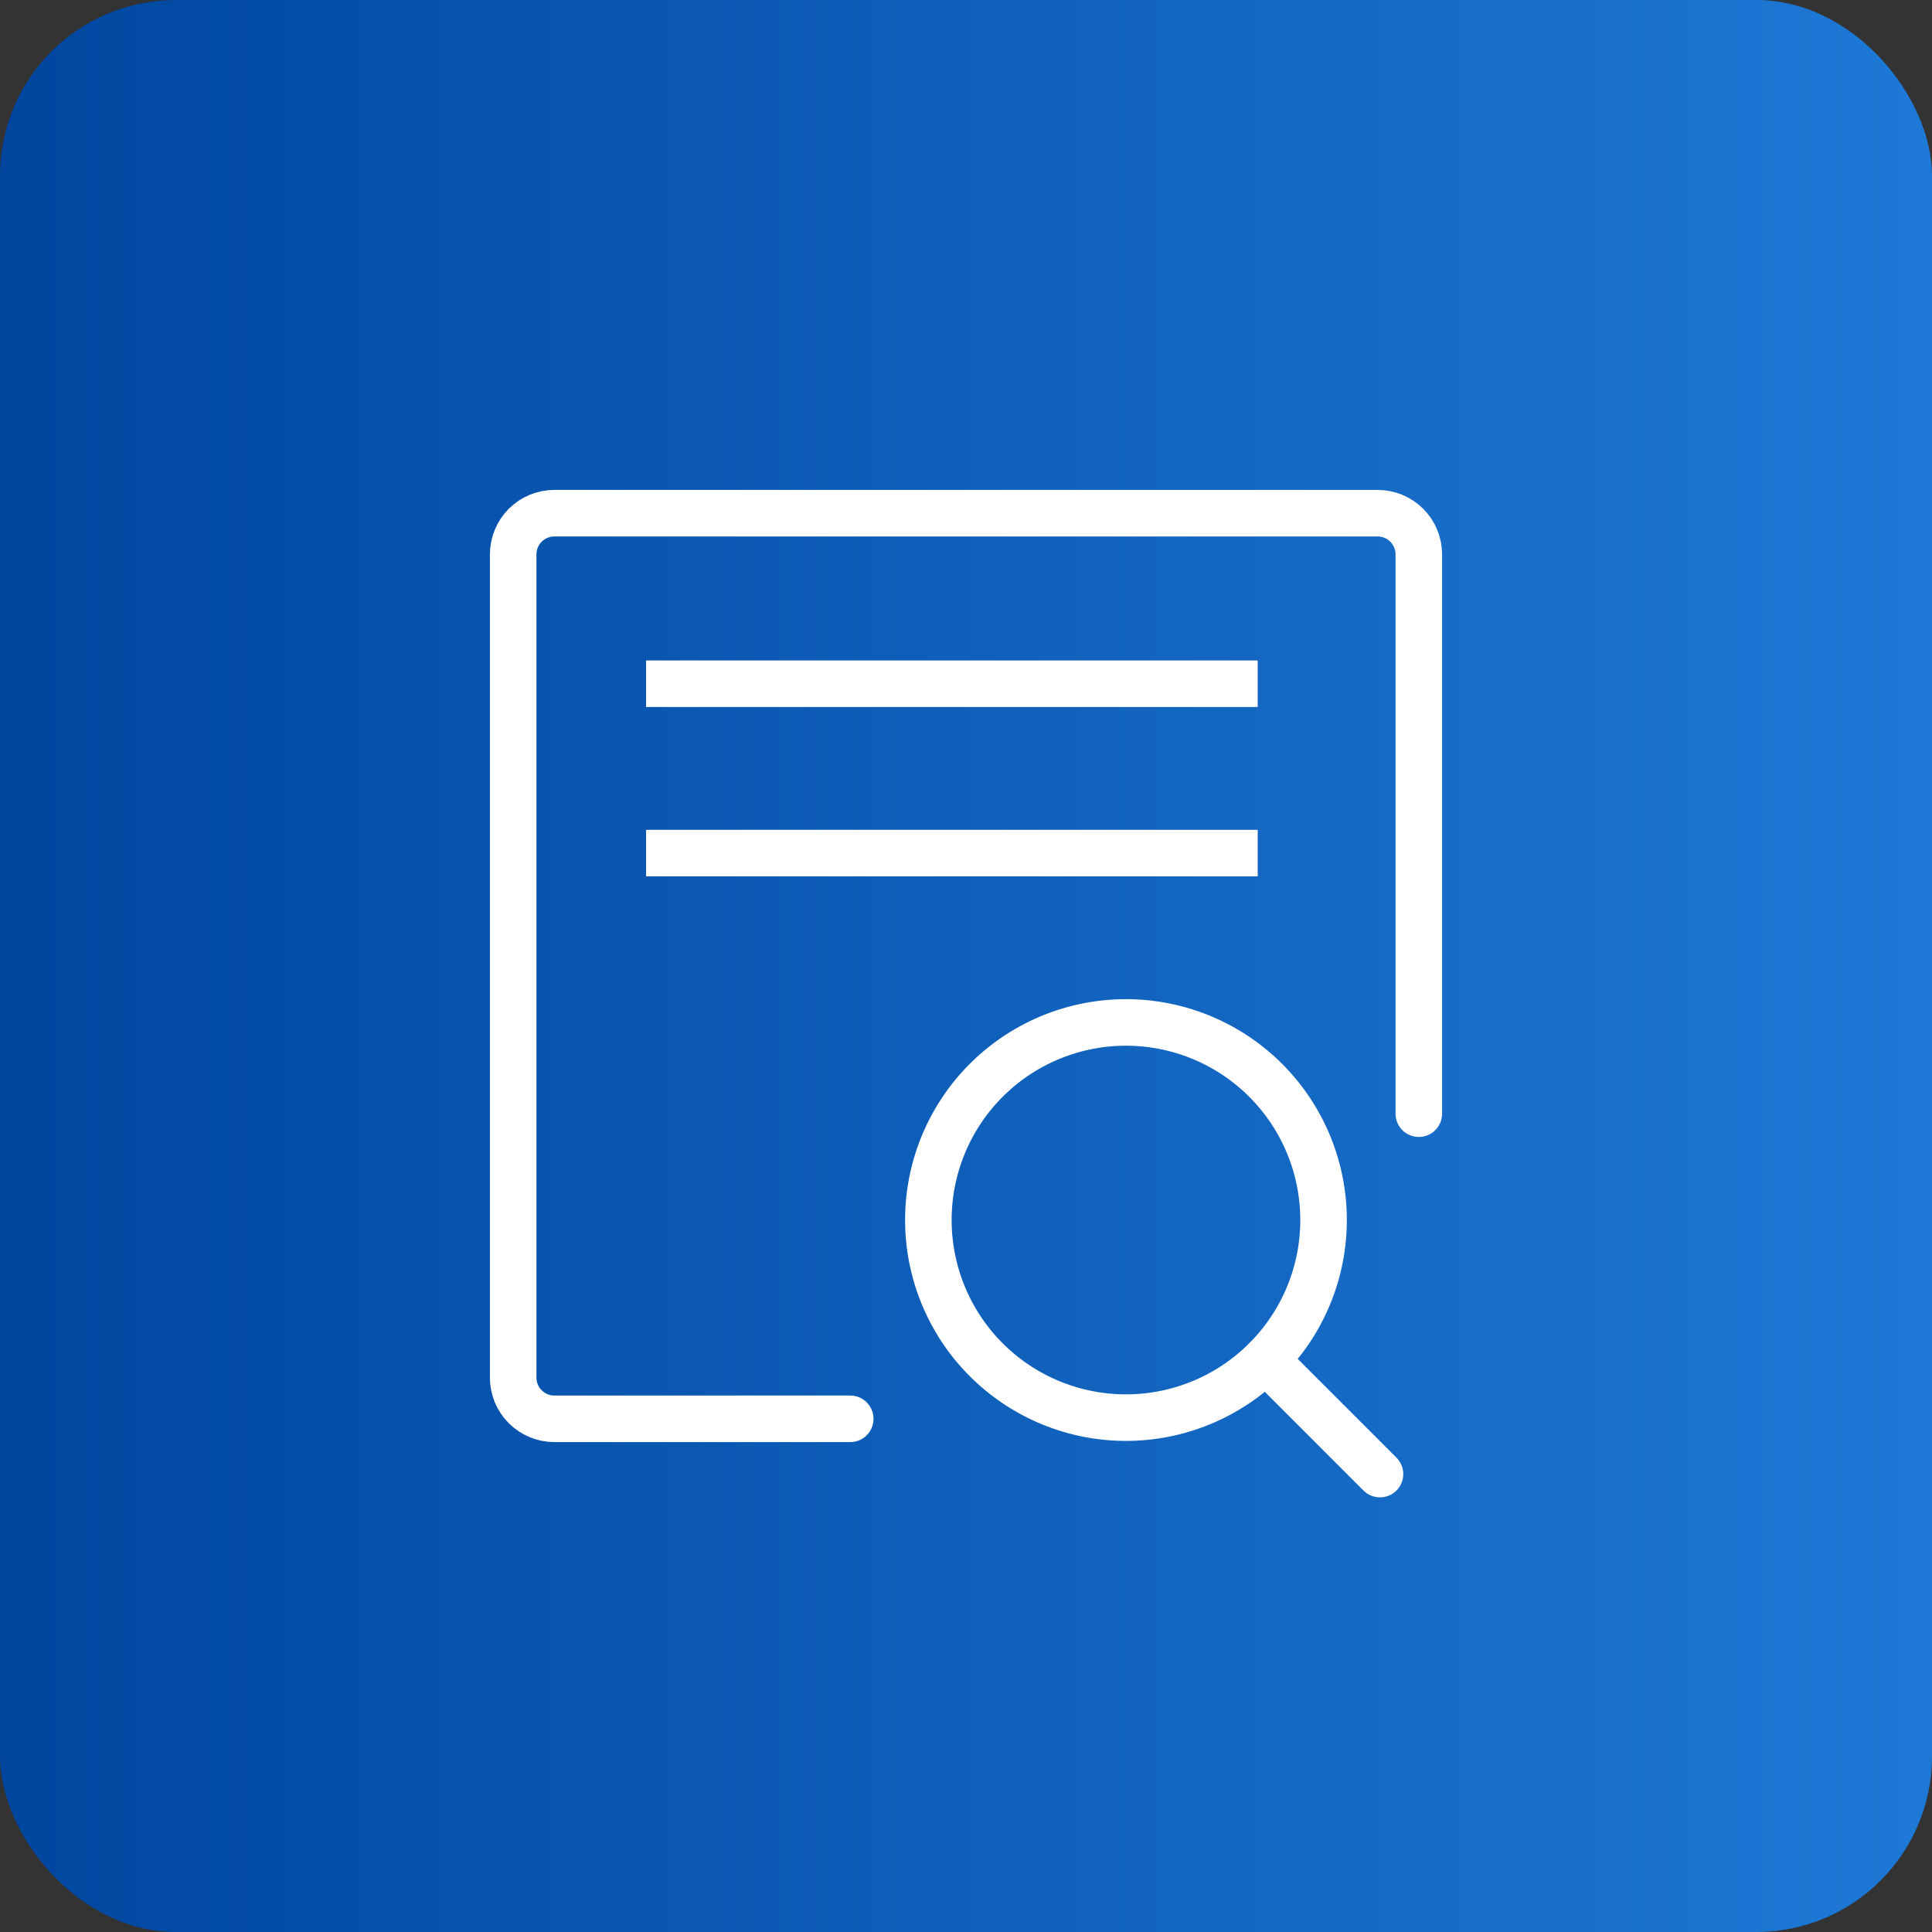 <svg xmlns="http://www.w3.org/2000/svg" width="88" height="88" fill="none" xmlns:v="https://vecta.io/nano"><rect width="100%" height="100%" fill="#333333" stroke="none"/><rect width="88" height="88" rx="8" fill="url(#A)"/><g stroke="#fff" stroke-width="2.12"><g stroke-linejoin="round"><path d="M38.727 64.625H25.25c-.497 0-.974-.198-1.326-.549s-.549-.828-.549-1.326v-37.5c0-.497.198-.974.549-1.326s.829-.549 1.326-.549h37.5c.497 0 .974.198 1.326.549s.549.829.549 1.326v25.477" stroke-linecap="round"/><path d="M51.286 64.571a9 9 0 0 0 0-18 9 9 0 0 0 0 18z"/><path d="M57.65 61.936l5.207 5.207" stroke-linecap="round"/></g><path d="M29.429 31.143h27.857m-27.857 7.714h27.857"/></g><defs><linearGradient id="A" x1="0" y1="45.189" x2="88" y2="45.189" gradientUnits="userSpaceOnUse"><stop stop-color="#00469f"/><stop offset="1" stop-color="#1e79d6"/></linearGradient></defs></svg>